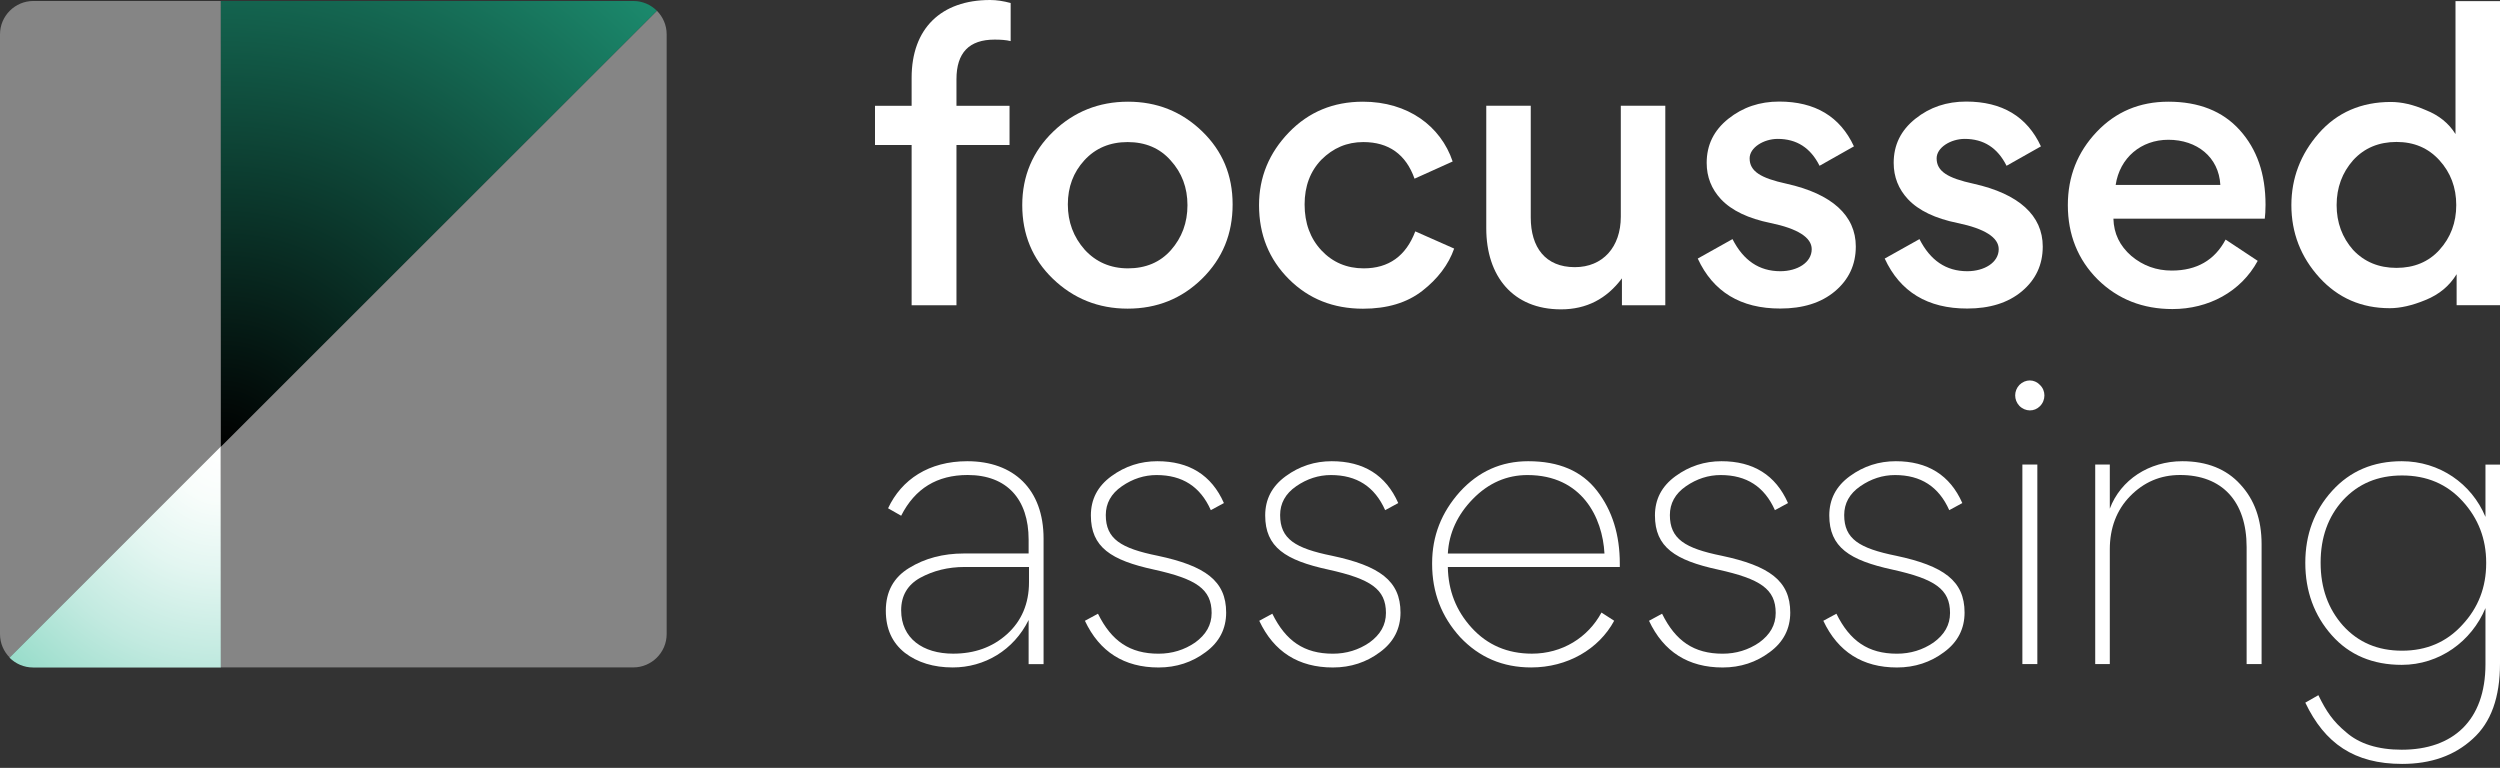 <svg width="140" height="43" viewBox="0 0 140 43" fill="none" xmlns="http://www.w3.org/2000/svg">
<rect x="0" y="0" width="140" height="43" fill="#333333" stroke="none"/>
<g clip-path="url(#clip0_266_2192)">
<path opacity="0.4" d="M12.366 25.012V37.375H35.466C36.493 37.375 37.333 36.535 37.333 35.509V1.919C37.333 1.406 37.123 0.94 36.785 0.602L12.366 25.012Z" fill="white"/>
<path opacity="0.4" d="M12.369 0.055H1.867C0.84 0.055 0 0.894 0 1.921V35.51C0 36.024 0.21 36.49 0.548 36.828L12.378 25.002L12.369 0.055Z" fill="white"/>
<path d="M12.366 25.014L36.785 0.603C36.446 0.265 35.98 0.055 35.466 0.055H12.366V25.014Z" fill="url(#paint0_radial_266_2192)"/>
<path d="M0.534 36.832C0.873 37.17 1.339 37.38 1.853 37.38H12.367L12.362 25.008L0.534 36.832Z" fill="url(#paint1_radial_266_2192)"/>
<path d="M56.597 2.302C56.345 2.239 56.054 2.218 55.697 2.218C54.273 2.218 53.562 2.951 53.562 4.437V5.923H56.534V8.12H53.562V17.096H51.051V8.12H49V5.923H51.051V4.353C51.051 1.591 52.705 0 55.447 0C55.825 0 56.201 0.063 56.597 0.168V2.302Z" fill="white"/>
<path d="M67.312 7.347C68.462 8.455 69.027 9.817 69.027 11.447C69.027 13.101 68.462 14.48 67.312 15.611C66.18 16.719 64.799 17.284 63.147 17.284C61.514 17.284 60.111 16.719 58.961 15.611C57.811 14.503 57.246 13.122 57.246 11.489C57.246 9.857 57.832 8.476 58.982 7.368C60.132 6.26 61.535 5.695 63.168 5.695C64.78 5.695 66.162 6.239 67.312 7.347ZM59.799 11.45C59.799 12.432 60.114 13.269 60.741 13.981C61.369 14.671 62.186 15.028 63.168 15.028C64.153 15.028 64.969 14.692 65.576 14.002C66.183 13.311 66.498 12.474 66.498 11.492C66.498 10.508 66.185 9.672 65.555 8.982C64.948 8.292 64.132 7.956 63.147 7.956C62.165 7.956 61.348 8.292 60.72 8.982C60.111 9.649 59.799 10.466 59.799 11.45Z" fill="white"/>
<path d="M72.181 15.635C71.07 14.527 70.506 13.146 70.506 11.492C70.506 9.922 71.07 8.562 72.181 7.412C73.292 6.262 74.673 5.695 76.325 5.695C78.838 5.695 80.679 7.055 81.349 9.043L79.214 10.006C78.733 8.646 77.769 7.956 76.346 7.956C75.424 7.956 74.652 8.292 74.001 8.94C73.374 9.588 73.058 10.426 73.058 11.45C73.058 12.495 73.374 13.353 74.001 14.023C74.629 14.692 75.424 15.028 76.367 15.028C77.769 15.028 78.733 14.338 79.256 12.957L81.433 13.92C81.118 14.82 80.511 15.616 79.653 16.285C78.794 16.955 77.686 17.288 76.325 17.288C74.673 17.286 73.292 16.743 72.181 15.635Z" fill="white"/>
<path d="M85.722 5.922V12.178C85.722 13.85 86.539 14.961 88.191 14.961C89.761 14.961 90.765 13.832 90.765 12.136V5.922H93.257V17.095H90.828V15.588C89.969 16.738 88.84 17.324 87.416 17.324C84.717 17.324 83.231 15.462 83.231 12.784V5.922H85.722Z" fill="white"/>
<path d="M95.074 14.479L97.02 13.39C97.627 14.582 98.507 15.188 99.699 15.188C100.642 15.188 101.456 14.708 101.456 13.954C101.456 13.306 100.681 12.804 99.153 12.489C97.919 12.238 96.976 11.799 96.369 11.15C95.847 10.586 95.574 9.917 95.574 9.121C95.574 8.118 95.973 7.302 96.787 6.651C97.604 6.002 98.546 5.688 99.634 5.688C101.643 5.688 103.045 6.525 103.82 8.197L101.895 9.284C101.393 8.281 100.618 7.778 99.55 7.778C98.775 7.778 97.979 8.258 97.979 8.867C97.979 9.599 98.607 9.975 100.051 10.29C102.585 10.854 103.925 12.069 103.925 13.805C103.925 14.831 103.526 15.666 102.753 16.315C101.981 16.963 100.954 17.278 99.697 17.278C97.482 17.283 95.933 16.343 95.074 14.479Z" fill="white"/>
<path d="M105.544 14.479L107.49 13.39C108.097 14.582 108.976 15.188 110.169 15.188C111.111 15.188 111.928 14.708 111.928 13.954C111.928 13.306 111.153 12.804 109.625 12.489C108.391 12.238 107.448 11.799 106.841 11.15C106.319 10.586 106.046 9.917 106.046 9.121C106.046 8.118 106.445 7.302 107.259 6.651C108.073 6 109.016 5.688 110.106 5.688C112.115 5.688 113.517 6.525 114.292 8.197L112.367 9.284C111.865 8.281 111.09 7.778 110.022 7.778C109.247 7.778 108.451 8.258 108.451 8.867C108.451 9.599 109.079 9.975 110.523 10.29C113.055 10.854 114.394 12.069 114.394 13.805C114.394 14.831 113.998 15.666 113.223 16.315C112.448 16.963 111.422 17.278 110.166 17.278C107.952 17.283 106.403 16.343 105.544 14.479Z" fill="white"/>
<path d="M118.351 12.243C118.372 13.08 118.708 13.771 119.357 14.335C120.006 14.879 120.759 15.152 121.618 15.152C123.02 15.152 124.026 14.566 124.633 13.416L126.432 14.608C125.489 16.346 123.669 17.307 121.66 17.307C120.006 17.307 118.603 16.764 117.474 15.653C116.363 14.545 115.799 13.143 115.799 11.489C115.799 9.878 116.342 8.518 117.411 7.389C118.48 6.26 119.819 5.695 121.429 5.695C123.125 5.695 124.465 6.218 125.426 7.286C126.39 8.354 126.87 9.735 126.87 11.471C126.87 11.804 126.849 12.056 126.828 12.245H118.351V12.243ZM118.477 10.358H124.339C124.255 8.788 123.02 7.827 121.429 7.827C119.901 7.827 118.706 8.833 118.477 10.358Z" fill="white"/>
<path d="M129.848 7.469C130.875 6.298 132.235 5.71 133.887 5.71C134.494 5.71 135.142 5.857 135.854 6.169C136.587 6.461 137.13 6.902 137.508 7.508V0.062H140V17.093H137.571V15.355C137.172 16.004 136.608 16.484 135.833 16.799C135.079 17.112 134.41 17.259 133.824 17.259C132.254 17.259 130.935 16.694 129.888 15.544C128.842 14.394 128.317 13.034 128.317 11.485C128.32 9.981 128.824 8.642 129.848 7.469ZM131.773 8.975C131.166 9.666 130.851 10.503 130.851 11.485C130.851 12.467 131.164 13.305 131.773 13.995C132.401 14.665 133.217 15.001 134.202 15.001C135.187 15.001 136.003 14.665 136.608 13.995C137.235 13.305 137.55 12.467 137.55 11.485C137.55 10.501 137.235 9.666 136.608 8.975C135.98 8.285 135.184 7.949 134.202 7.949C133.217 7.951 132.401 8.285 131.773 8.975Z" fill="white"/>
<path d="M57.603 37.19V34.72C56.765 36.416 55.134 37.377 53.354 37.377C52.285 37.377 51.387 37.104 50.675 36.56C49.963 35.996 49.606 35.222 49.606 34.197C49.606 33.129 50.045 32.336 50.904 31.811C51.783 31.268 52.808 30.995 53.981 30.995H57.603V30.22C57.603 27.96 56.389 26.6 54.191 26.6C52.476 26.6 51.24 27.354 50.465 28.881L49.732 28.464C50.486 26.852 52.014 25.828 54.17 25.828C56.765 25.828 58.44 27.398 58.44 30.16V37.19H57.603ZM57.624 31.751H54.023C53.081 31.751 52.264 31.961 51.531 32.357C50.82 32.754 50.465 33.36 50.465 34.176C50.465 35.746 51.678 36.605 53.375 36.605C54.567 36.605 55.573 36.25 56.389 35.516C57.206 34.783 57.624 33.801 57.624 32.607V31.751Z" fill="white"/>
<path d="M62.239 26.666C63.014 26.101 63.872 25.828 64.812 25.828C66.593 25.828 67.848 26.603 68.539 28.172L67.806 28.569C67.221 27.251 66.215 26.603 64.77 26.603C64.08 26.603 63.431 26.812 62.825 27.23C62.218 27.648 61.924 28.193 61.924 28.842C61.924 30.181 62.761 30.703 64.834 31.123C67.491 31.688 68.665 32.525 68.665 34.303C68.665 35.203 68.289 35.956 67.515 36.521C66.761 37.085 65.881 37.379 64.878 37.379C62.953 37.379 61.572 36.5 60.755 34.764L61.487 34.368C62.241 35.896 63.268 36.607 64.878 36.607C65.632 36.607 66.322 36.397 66.929 35.98C67.535 35.541 67.851 34.998 67.851 34.326C67.851 32.987 66.992 32.422 64.626 31.898C62.218 31.375 61.089 30.643 61.089 28.865C61.089 27.962 61.464 27.23 62.239 26.666Z" fill="white"/>
<path d="M72.002 26.666C72.776 26.101 73.635 25.828 74.575 25.828C76.356 25.828 77.611 26.603 78.302 28.172L77.569 28.569C76.983 27.251 75.978 26.603 74.533 26.603C73.843 26.603 73.194 26.812 72.587 27.23C71.981 27.648 71.687 28.193 71.687 28.842C71.687 30.181 72.524 30.703 74.596 31.123C77.254 31.688 78.428 32.525 78.428 34.303C78.428 35.203 78.052 35.956 77.277 36.521C76.524 37.085 75.644 37.379 74.641 37.379C72.716 37.379 71.334 36.5 70.518 34.764L71.25 34.368C72.004 35.896 73.031 36.607 74.641 36.607C75.394 36.607 76.085 36.397 76.692 35.98C77.298 35.541 77.613 34.998 77.613 34.326C77.613 32.987 76.755 32.422 74.389 31.898C71.981 31.375 70.851 30.643 70.851 28.865C70.851 27.962 71.227 27.23 72.002 26.666Z" fill="white"/>
<path d="M90.709 31.751H81.079C81.1 33.069 81.539 34.2 82.418 35.161C83.298 36.124 84.427 36.605 85.788 36.605C87.484 36.605 88.928 35.704 89.682 34.303L90.394 34.762C89.535 36.353 87.778 37.377 85.746 37.377C84.154 37.377 82.836 36.812 81.77 35.683C80.724 34.533 80.199 33.173 80.199 31.583V31.541C80.199 30.013 80.722 28.695 81.749 27.545C82.796 26.395 84.073 25.828 85.58 25.828C87.297 25.828 88.574 26.372 89.432 27.482C90.291 28.59 90.709 29.952 90.709 31.562V31.751ZM89.85 30.997C89.745 28.989 88.595 26.603 85.538 26.603C84.388 26.603 83.361 27.041 82.481 27.942C81.623 28.821 81.142 29.845 81.079 30.997H89.85Z" fill="white"/>
<path d="M93.828 26.666C94.602 26.101 95.461 25.828 96.401 25.828C98.182 25.828 99.437 26.603 100.128 28.172L99.395 28.569C98.809 27.251 97.804 26.603 96.359 26.603C95.669 26.603 95.02 26.812 94.413 27.23C93.807 27.648 93.513 28.193 93.513 28.842C93.513 30.181 94.35 30.703 96.422 31.123C99.08 31.688 100.254 32.525 100.254 34.303C100.254 35.203 99.878 35.956 99.103 36.521C98.35 37.085 97.47 37.379 96.467 37.379C94.542 37.379 93.16 36.5 92.344 34.764L93.076 34.368C93.83 35.896 94.857 36.607 96.467 36.607C97.22 36.607 97.911 36.397 98.518 35.98C99.124 35.541 99.439 34.998 99.439 34.326C99.439 32.987 98.581 32.422 96.215 31.898C93.807 31.375 92.677 30.643 92.677 28.865C92.677 27.962 93.053 27.23 93.828 26.666Z" fill="white"/>
<path d="M103.59 26.666C104.365 26.101 105.224 25.828 106.164 25.828C107.944 25.828 109.2 26.603 109.89 28.172L109.158 28.569C108.572 27.251 107.566 26.603 106.122 26.603C105.431 26.603 104.783 26.812 104.176 27.23C103.569 27.648 103.275 28.193 103.275 28.842C103.275 30.181 104.113 30.703 106.185 31.123C108.843 31.688 110.016 32.525 110.016 34.303C110.016 35.203 109.641 35.956 108.866 36.521C108.112 37.085 107.233 37.379 106.229 37.379C104.304 37.379 102.923 36.5 102.106 34.764L102.839 34.368C103.593 35.896 104.619 36.607 106.229 36.607C106.983 36.607 107.674 36.397 108.28 35.98C108.887 35.541 109.202 34.998 109.202 34.326C109.202 32.987 108.343 32.422 105.977 31.898C103.569 31.375 102.44 30.643 102.44 28.865C102.44 27.962 102.816 27.23 103.59 26.666Z" fill="white"/>
<path d="M113.085 21.557C113.421 21.221 113.923 21.221 114.235 21.557C114.571 21.869 114.571 22.415 114.235 22.749C113.923 23.064 113.419 23.064 113.085 22.728C112.772 22.394 112.772 21.892 113.085 21.557ZM114.091 26.014V37.187H113.253V26.014H114.091Z" fill="white"/>
<path d="M125.457 27.125C126.252 27.983 126.649 29.091 126.649 30.472V37.188H125.811V30.638C125.811 28.065 124.43 26.6 122.085 26.6C120.977 26.6 120.055 26.999 119.28 27.792C118.527 28.567 118.149 29.572 118.149 30.764V37.188H117.332V26.015H118.149V28.485C118.755 26.873 120.347 25.828 122.209 25.828C123.592 25.828 124.682 26.269 125.457 27.125Z" fill="white"/>
<path d="M140 26.019V37.151C140 39.054 139.499 40.456 138.472 41.377C137.445 42.32 136.127 42.779 134.517 42.779C131.838 42.779 130.184 41.629 129.097 39.348L129.829 38.93C130.268 39.831 130.646 40.395 131.379 41.002C132.111 41.65 133.159 41.984 134.498 41.984C137.366 41.984 139.186 40.351 139.186 37.193V34.053C138.411 35.914 136.612 37.232 134.498 37.232C132.886 37.232 131.568 36.689 130.583 35.578C129.598 34.471 129.097 33.108 129.097 31.52C129.097 29.929 129.598 28.59 130.604 27.482C131.61 26.374 132.907 25.828 134.498 25.828C136.612 25.828 138.414 27.083 139.186 28.947V26.017H140V26.019ZM139.226 31.501C139.226 30.183 138.787 29.033 137.907 28.07C137.028 27.106 135.898 26.626 134.517 26.626C133.157 26.626 132.067 27.085 131.211 28.007C130.373 28.928 129.955 30.099 129.955 31.501V31.522C129.955 32.924 130.375 34.095 131.211 35.037C132.069 35.98 133.157 36.439 134.517 36.439C135.877 36.439 137.009 35.959 137.886 34.995C138.787 34.032 139.226 32.882 139.226 31.543V31.501Z" fill="white"/>
</g>
<defs>
<radialGradient id="paint0_radial_266_2192" cx="0" cy="0" r="1" gradientUnits="userSpaceOnUse" gradientTransform="translate(12.476 25.015) scale(45.525 45.511)">
<stop/>
<stop offset="1" stop-color="#24B58F"/>
</radialGradient>
<radialGradient id="paint1_radial_266_2192" cx="0" cy="0" r="1" gradientUnits="userSpaceOnUse" gradientTransform="translate(12.366 25.332) scale(27.749 27.74)">
<stop stop-color="white"/>
<stop offset="0.097" stop-color="#F8FDFB"/>
<stop offset="0.241" stop-color="#E3F6F1"/>
<stop offset="0.415" stop-color="#C2EAE0"/>
<stop offset="0.612" stop-color="#94DBC8"/>
<stop offset="0.826" stop-color="#59C7AA"/>
<stop offset="1" stop-color="#24B58F"/>
</radialGradient>
<clipPath id="clip0_266_2192">
<rect width="140" height="42.778" fill="white"/>
</clipPath>
</defs>
</svg>
